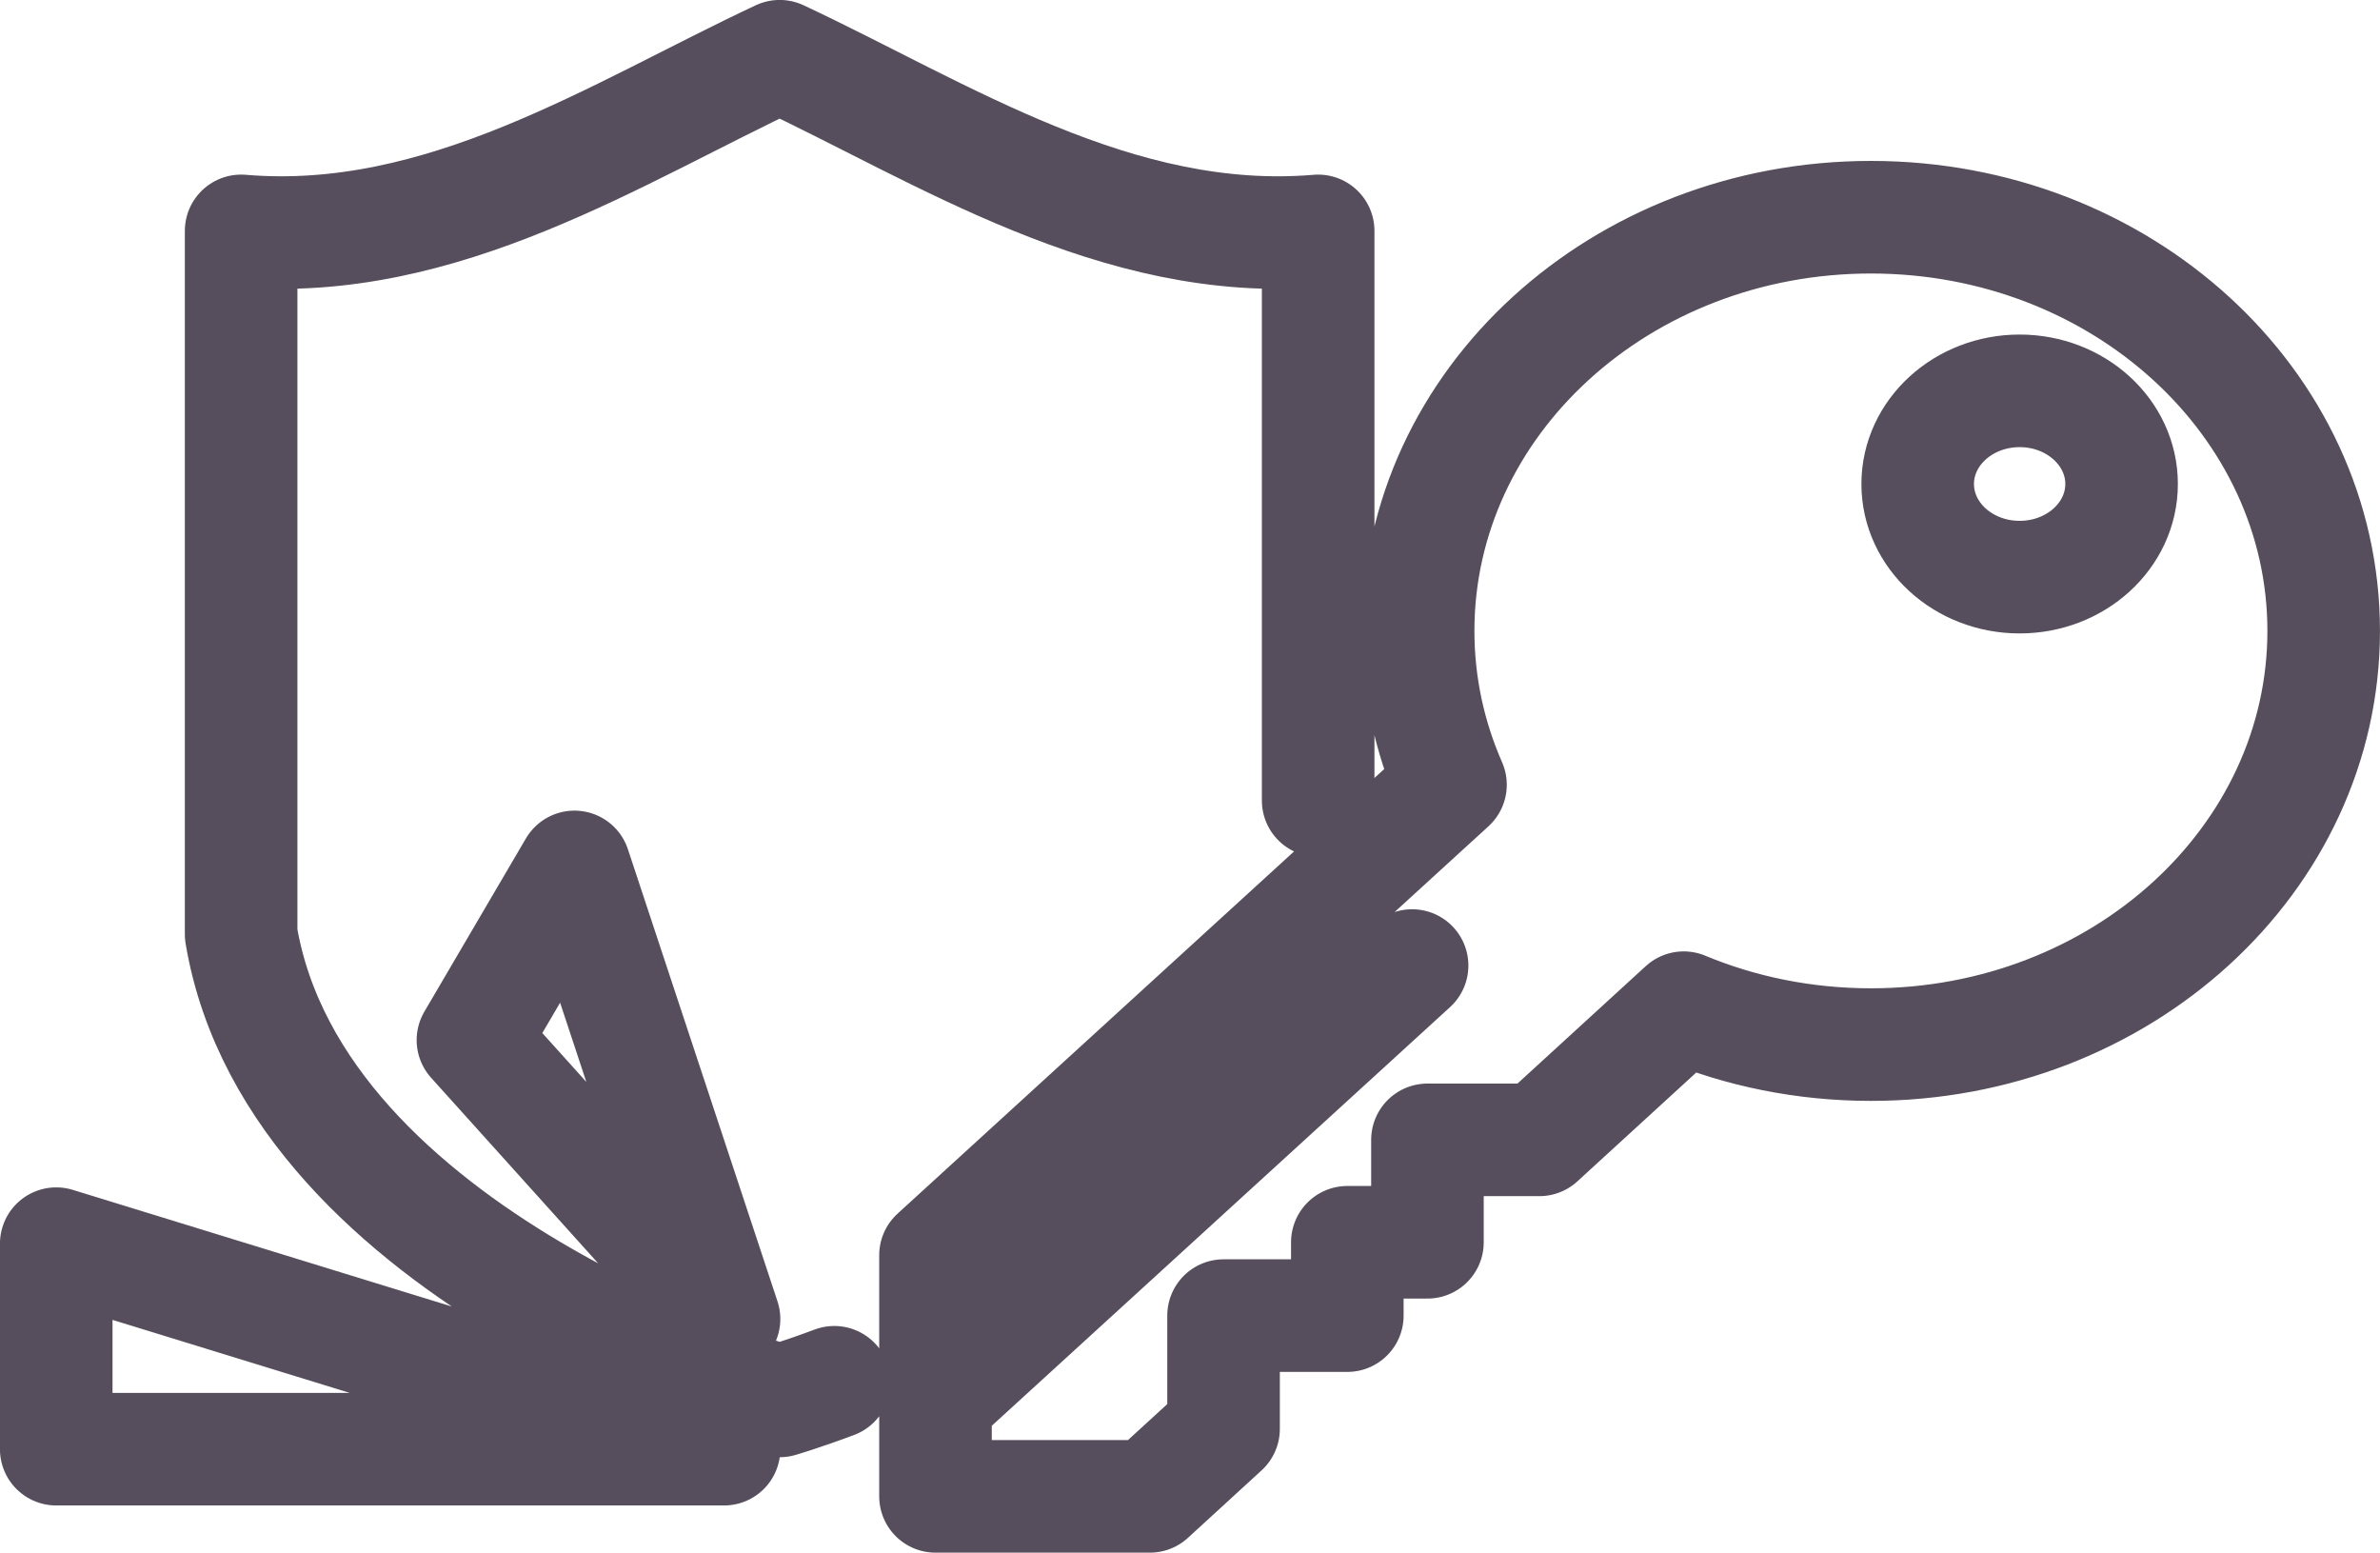 <?xml version="1.0" encoding="UTF-8"?>
<!DOCTYPE svg PUBLIC "-//W3C//DTD SVG 1.1//EN" "http://www.w3.org/Graphics/SVG/1.1/DTD/svg11.dtd">
<!-- Creator: CorelDRAW 2021 (64-Bit) -->
<svg xmlns="http://www.w3.org/2000/svg" xml:space="preserve" width="7.46mm" height="4.866mm" version="1.1" style="shape-rendering:geometricPrecision; text-rendering:geometricPrecision; image-rendering:optimizeQuality; fill-rule:evenodd; clip-rule:evenodd"
viewBox="0 0 528.77 344.91"
 xmlns:xlink="http://www.w3.org/1999/xlink"
 xmlns:xodm="http://www.corel.com/coreldraw/odm/2003">
 <defs>
  <style type="text/css">
   <![CDATA[
    .str0 {stroke:#564E5C;stroke-width:25.01;stroke-linecap:round;stroke-linejoin:round;stroke-miterlimit:10}
    .fil0 {fill:none;fill-rule:nonzero}
   ]]>
  </style>
 </defs>
 <g id="Layer_x0020_1">
  <path class="fil0 str0" d="M374.08 223.85c12.67,5.26 26.75,8.19 41.59,8.19 55.56,0 100.59,-41.14 100.59,-91.89 0,-50.76 -45.03,-91.9 -100.59,-91.9 -55.57,0 -100.6,41.13 -100.6,91.9 0,12.07 2.55,23.6 7.19,34.17l-114.42 104.51 0 53.56 47.63 0 16.37 -14.99 0 -25.16 27.5 0 0 -16.29 17.8 0 0 -22.75 24.86 0 32.08 -29.36zm-166.24 87.35l105.89 -96.72m157.63 -106.97c0,11.43 -10.15,20.69 -22.65,20.69 -12.51,0 -22.65,-9.26 -22.65,-20.69 0,-11.42 10.14,-20.69 22.65,-20.69 12.5,0 22.65,9.27 22.65,20.69zm-178.5 70.32l0 -126.54c-44.7,3.79 -83.49,-21.86 -119.64,-38.8 -36.15,16.93 -74.95,42.58 -119.65,38.8l0 156.25c12.16,72.48 119.65,103.65 119.65,103.65l0 0c0,0 4.66,-1.34 12.14,-4.14m-24.5 -14.06l-33.23 -100.42 -22.56 38.47 55.79 61.95zm0 28.92l-148.37 0 0 -45.65 148.37 45.65z"/>
 </g>
</svg>
